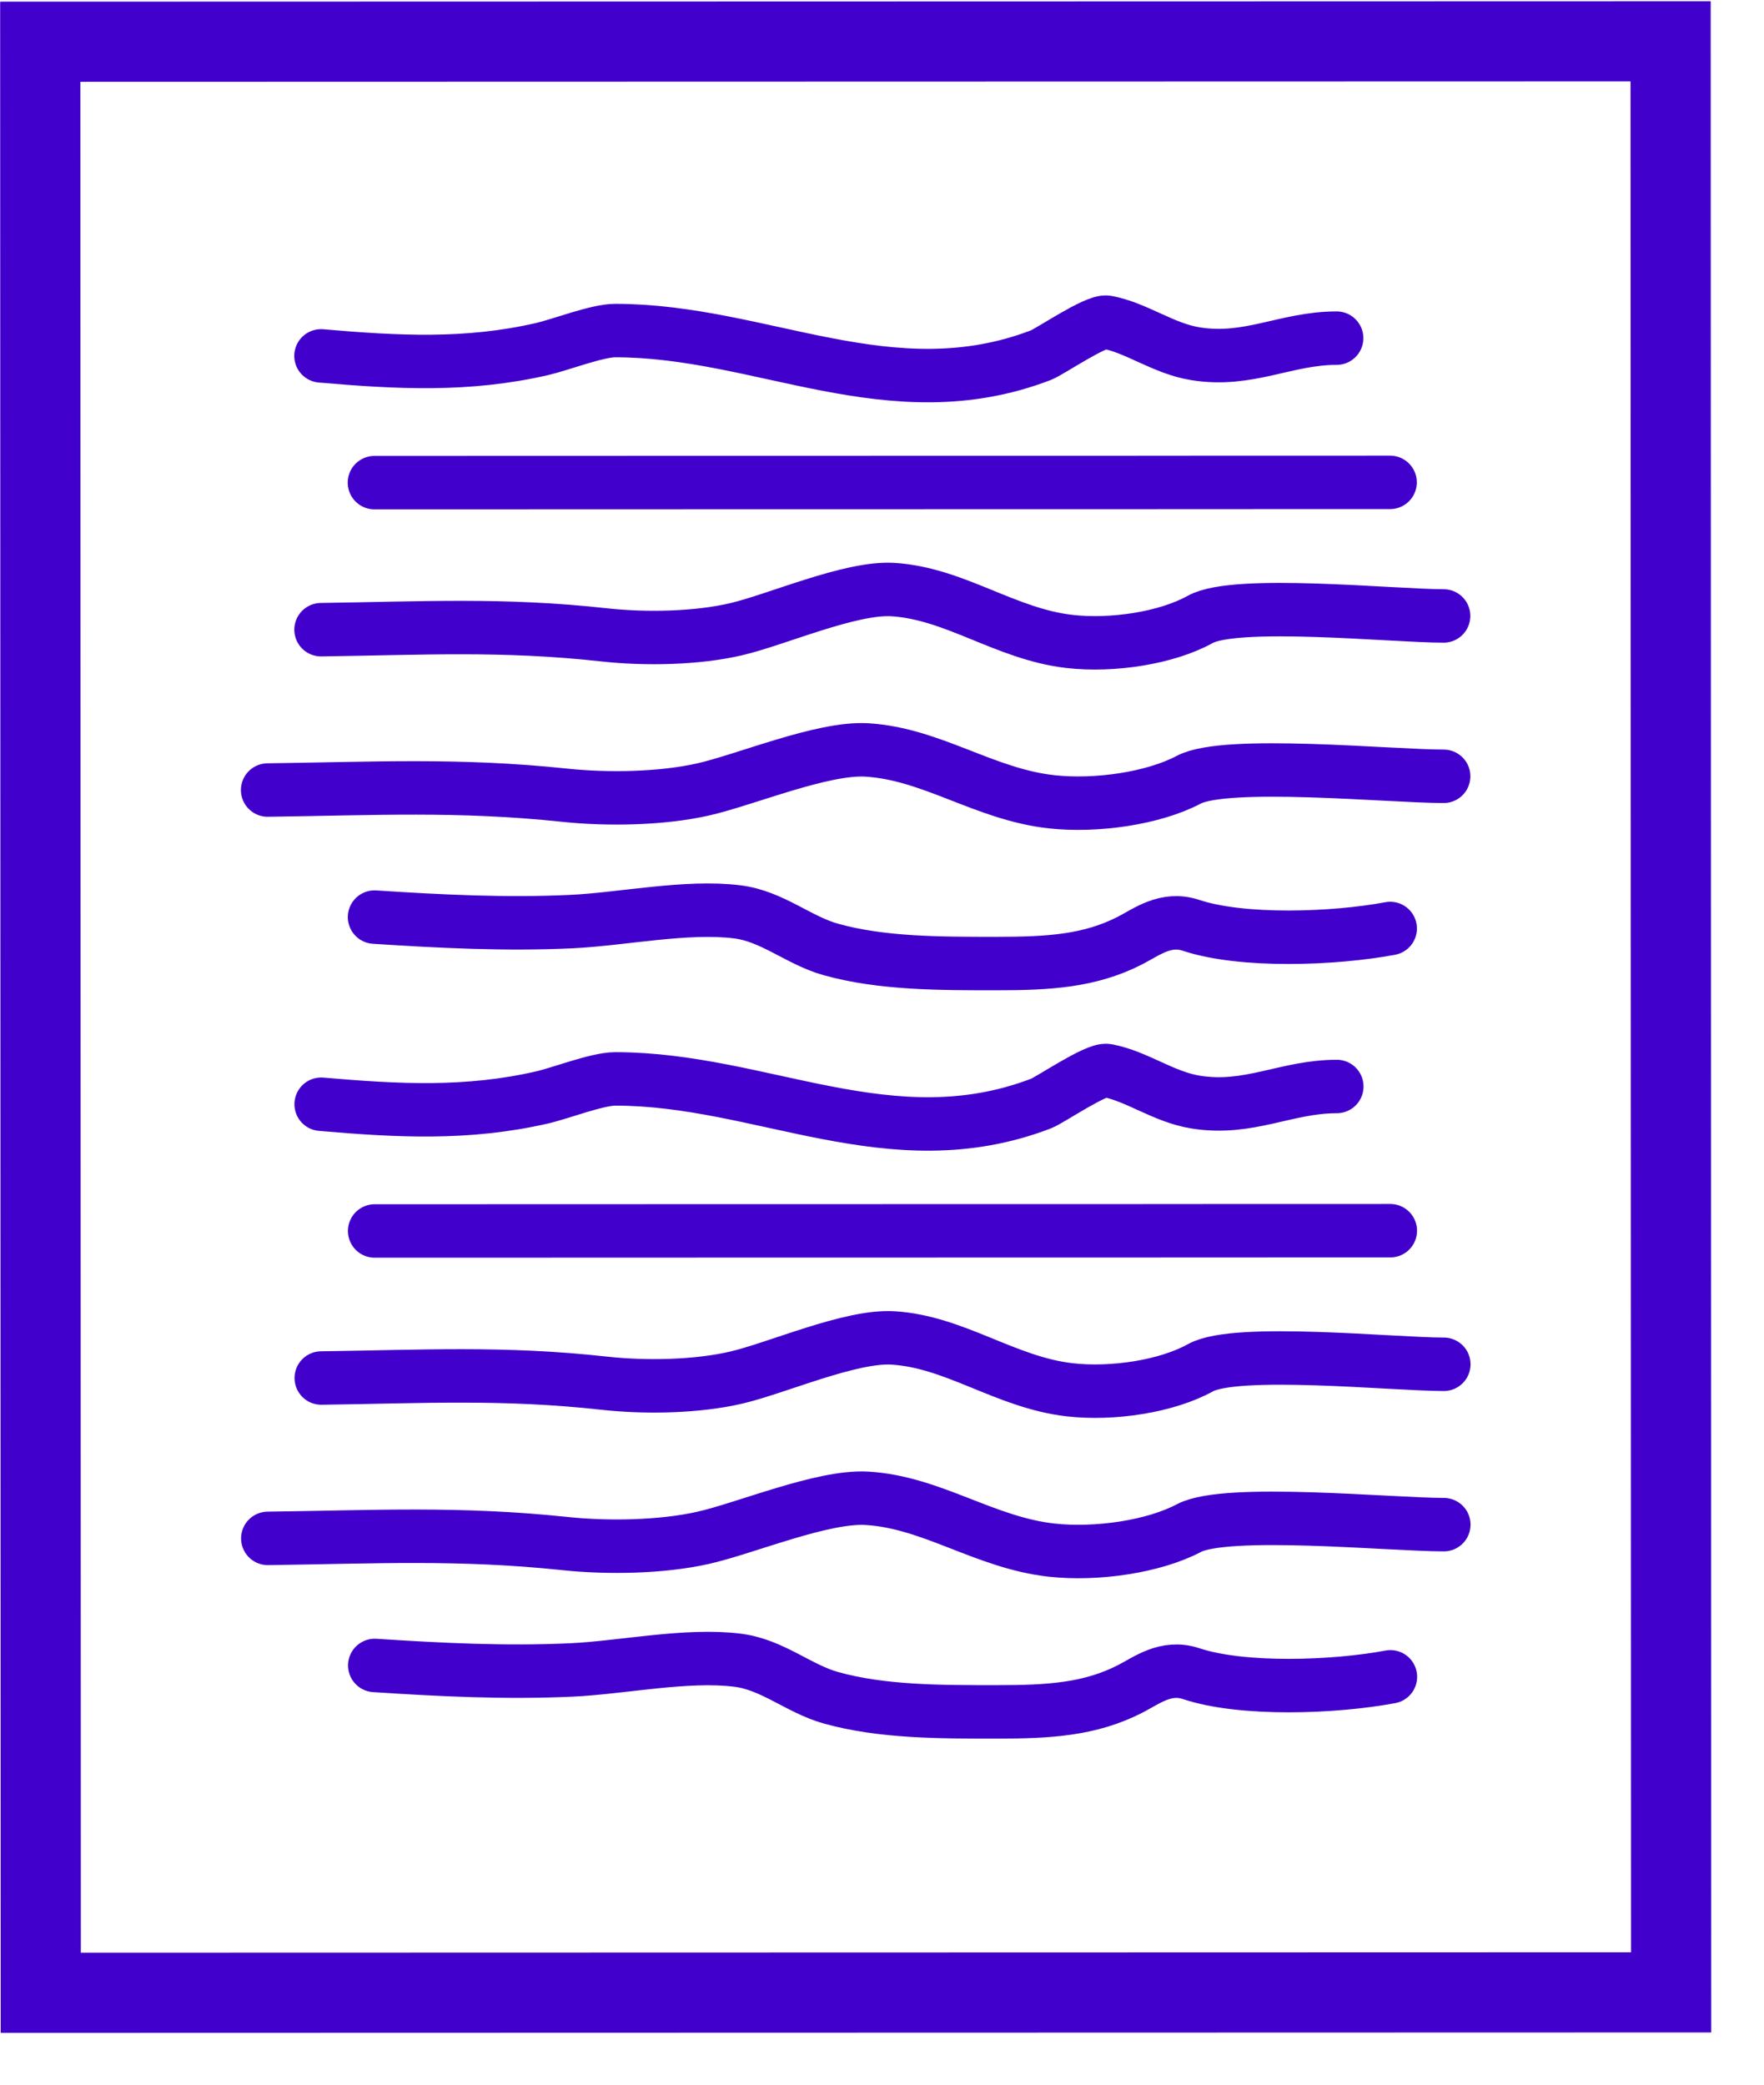 <svg width="33" height="39" viewBox="0 0 33 39" fill="none" xmlns="http://www.w3.org/2000/svg">
    <rect x="0.753" y="0.781" width="30.5" height="36.5" transform="rotate(-0.015 0.753 0.781)" stroke="#4100CC" stroke-width="1.5" />
    <path d="M5.007 14.78C7.004 14.754 8.576 14.668 10.556 14.876C11.366 14.962 12.371 14.944 13.144 14.771C13.946 14.591 15.385 13.98 16.216 14.03C17.433 14.103 18.418 14.862 19.674 15C20.511 15.091 21.576 14.937 22.239 14.587C22.935 14.219 26.012 14.523 27.007 14.523" stroke="#4100CC" stroke-linecap="round" stroke-linejoin="round" />
    <path d="M5.01 28.78C7.008 28.754 8.58 28.668 10.56 28.876C11.37 28.962 12.375 28.944 13.148 28.771C13.95 28.591 15.389 27.98 16.22 28.03C17.437 28.103 18.422 28.862 19.677 29C20.515 29.091 21.58 28.937 22.243 28.587C22.939 28.219 26.016 28.523 27.01 28.523" stroke="#4100CC" stroke-linecap="round" stroke-linejoin="round" />
    <path d="M6.006 11.78C7.913 11.754 9.413 11.668 11.303 11.877C12.076 11.962 13.036 11.944 13.773 11.771C14.539 11.591 15.913 10.98 16.706 11.03C17.868 11.103 18.808 11.862 20.006 12C20.806 12.092 21.823 11.938 22.455 11.587C23.119 11.219 26.057 11.523 27.006 11.523" stroke="#4100CC" stroke-linecap="round" stroke-linejoin="round" />
    <path d="M6.01 25.78C7.917 25.754 9.417 25.668 11.307 25.877C12.08 25.962 13.039 25.944 13.777 25.771C14.543 25.591 15.917 24.98 16.709 25.03C17.872 25.103 18.812 25.862 20.01 26C20.81 26.092 21.826 25.938 22.459 25.587C23.123 25.219 26.06 25.523 27.01 25.523" stroke="#4100CC" stroke-linecap="round" stroke-linejoin="round" />
    <path d="M6.005 6.658C7.442 6.782 8.736 6.853 10.142 6.53C10.484 6.451 11.167 6.185 11.506 6.184C14.254 6.184 16.663 7.719 19.471 6.645C19.643 6.579 20.503 5.989 20.707 6.028C21.266 6.133 21.76 6.52 22.36 6.617C23.358 6.78 24.053 6.326 25.005 6.326" stroke="#4100CC" stroke-linecap="round" stroke-linejoin="round" />
    <path d="M6.008 20.658C7.446 20.782 8.739 20.853 10.145 20.53C10.488 20.451 11.171 20.184 11.51 20.184C14.257 20.184 16.667 21.72 19.475 20.645C19.647 20.579 20.507 19.989 20.711 20.028C21.27 20.133 21.764 20.52 22.364 20.617C23.361 20.78 24.057 20.326 25.008 20.326" stroke="#4100CC" stroke-linecap="round" stroke-linejoin="round" />
    <path d="M7.005 9.029C8.232 9.029 9.453 9.029 10.689 9.028C11.64 9.028 12.84 9.028 13.791 9.027C14.444 9.027 14.932 9.027 15.536 9.027C16.496 9.027 17.593 9.026 18.638 9.026C19.624 9.026 20.384 9.026 21.137 9.026C21.448 9.025 21.805 9.025 22.278 9.025C23.234 9.025 24.952 9.024 26.005 9.024" stroke="#4100CC" stroke-linecap="round" stroke-linejoin="round" />
    <path d="M7.009 23.029C8.236 23.029 9.457 23.029 10.693 23.028C11.644 23.028 12.844 23.028 13.795 23.027C14.448 23.027 14.936 23.027 15.54 23.027C16.5 23.027 17.596 23.026 18.642 23.026C19.628 23.026 20.388 23.026 21.141 23.026C21.452 23.025 21.808 23.025 22.282 23.025C23.238 23.025 24.956 23.024 26.009 23.024" stroke="#4100CC" stroke-linecap="round" stroke-linejoin="round" />
    <path d="M7.007 17.157C8.234 17.237 9.456 17.299 10.691 17.241C11.642 17.196 12.843 16.94 13.793 17.059C14.446 17.14 14.935 17.591 15.538 17.761C16.498 18.03 17.595 18.026 18.64 18.026C19.626 18.026 20.387 17.98 21.139 17.596C21.451 17.436 21.807 17.153 22.281 17.311C23.236 17.629 24.955 17.568 26.007 17.37" stroke="#4100CC" stroke-linecap="round" stroke-linejoin="round" />
    <path d="M7.011 31.157C8.238 31.237 9.459 31.299 10.695 31.241C11.646 31.196 12.847 30.94 13.797 31.059C14.45 31.14 14.938 31.591 15.542 31.761C16.502 32.03 17.599 32.026 18.644 32.026C19.63 32.026 20.391 31.98 21.143 31.596C21.454 31.436 21.811 31.153 22.285 31.311C23.24 31.629 24.959 31.568 26.011 31.37" stroke="#4100CC" stroke-linecap="round" stroke-linejoin="round" />
</svg>    